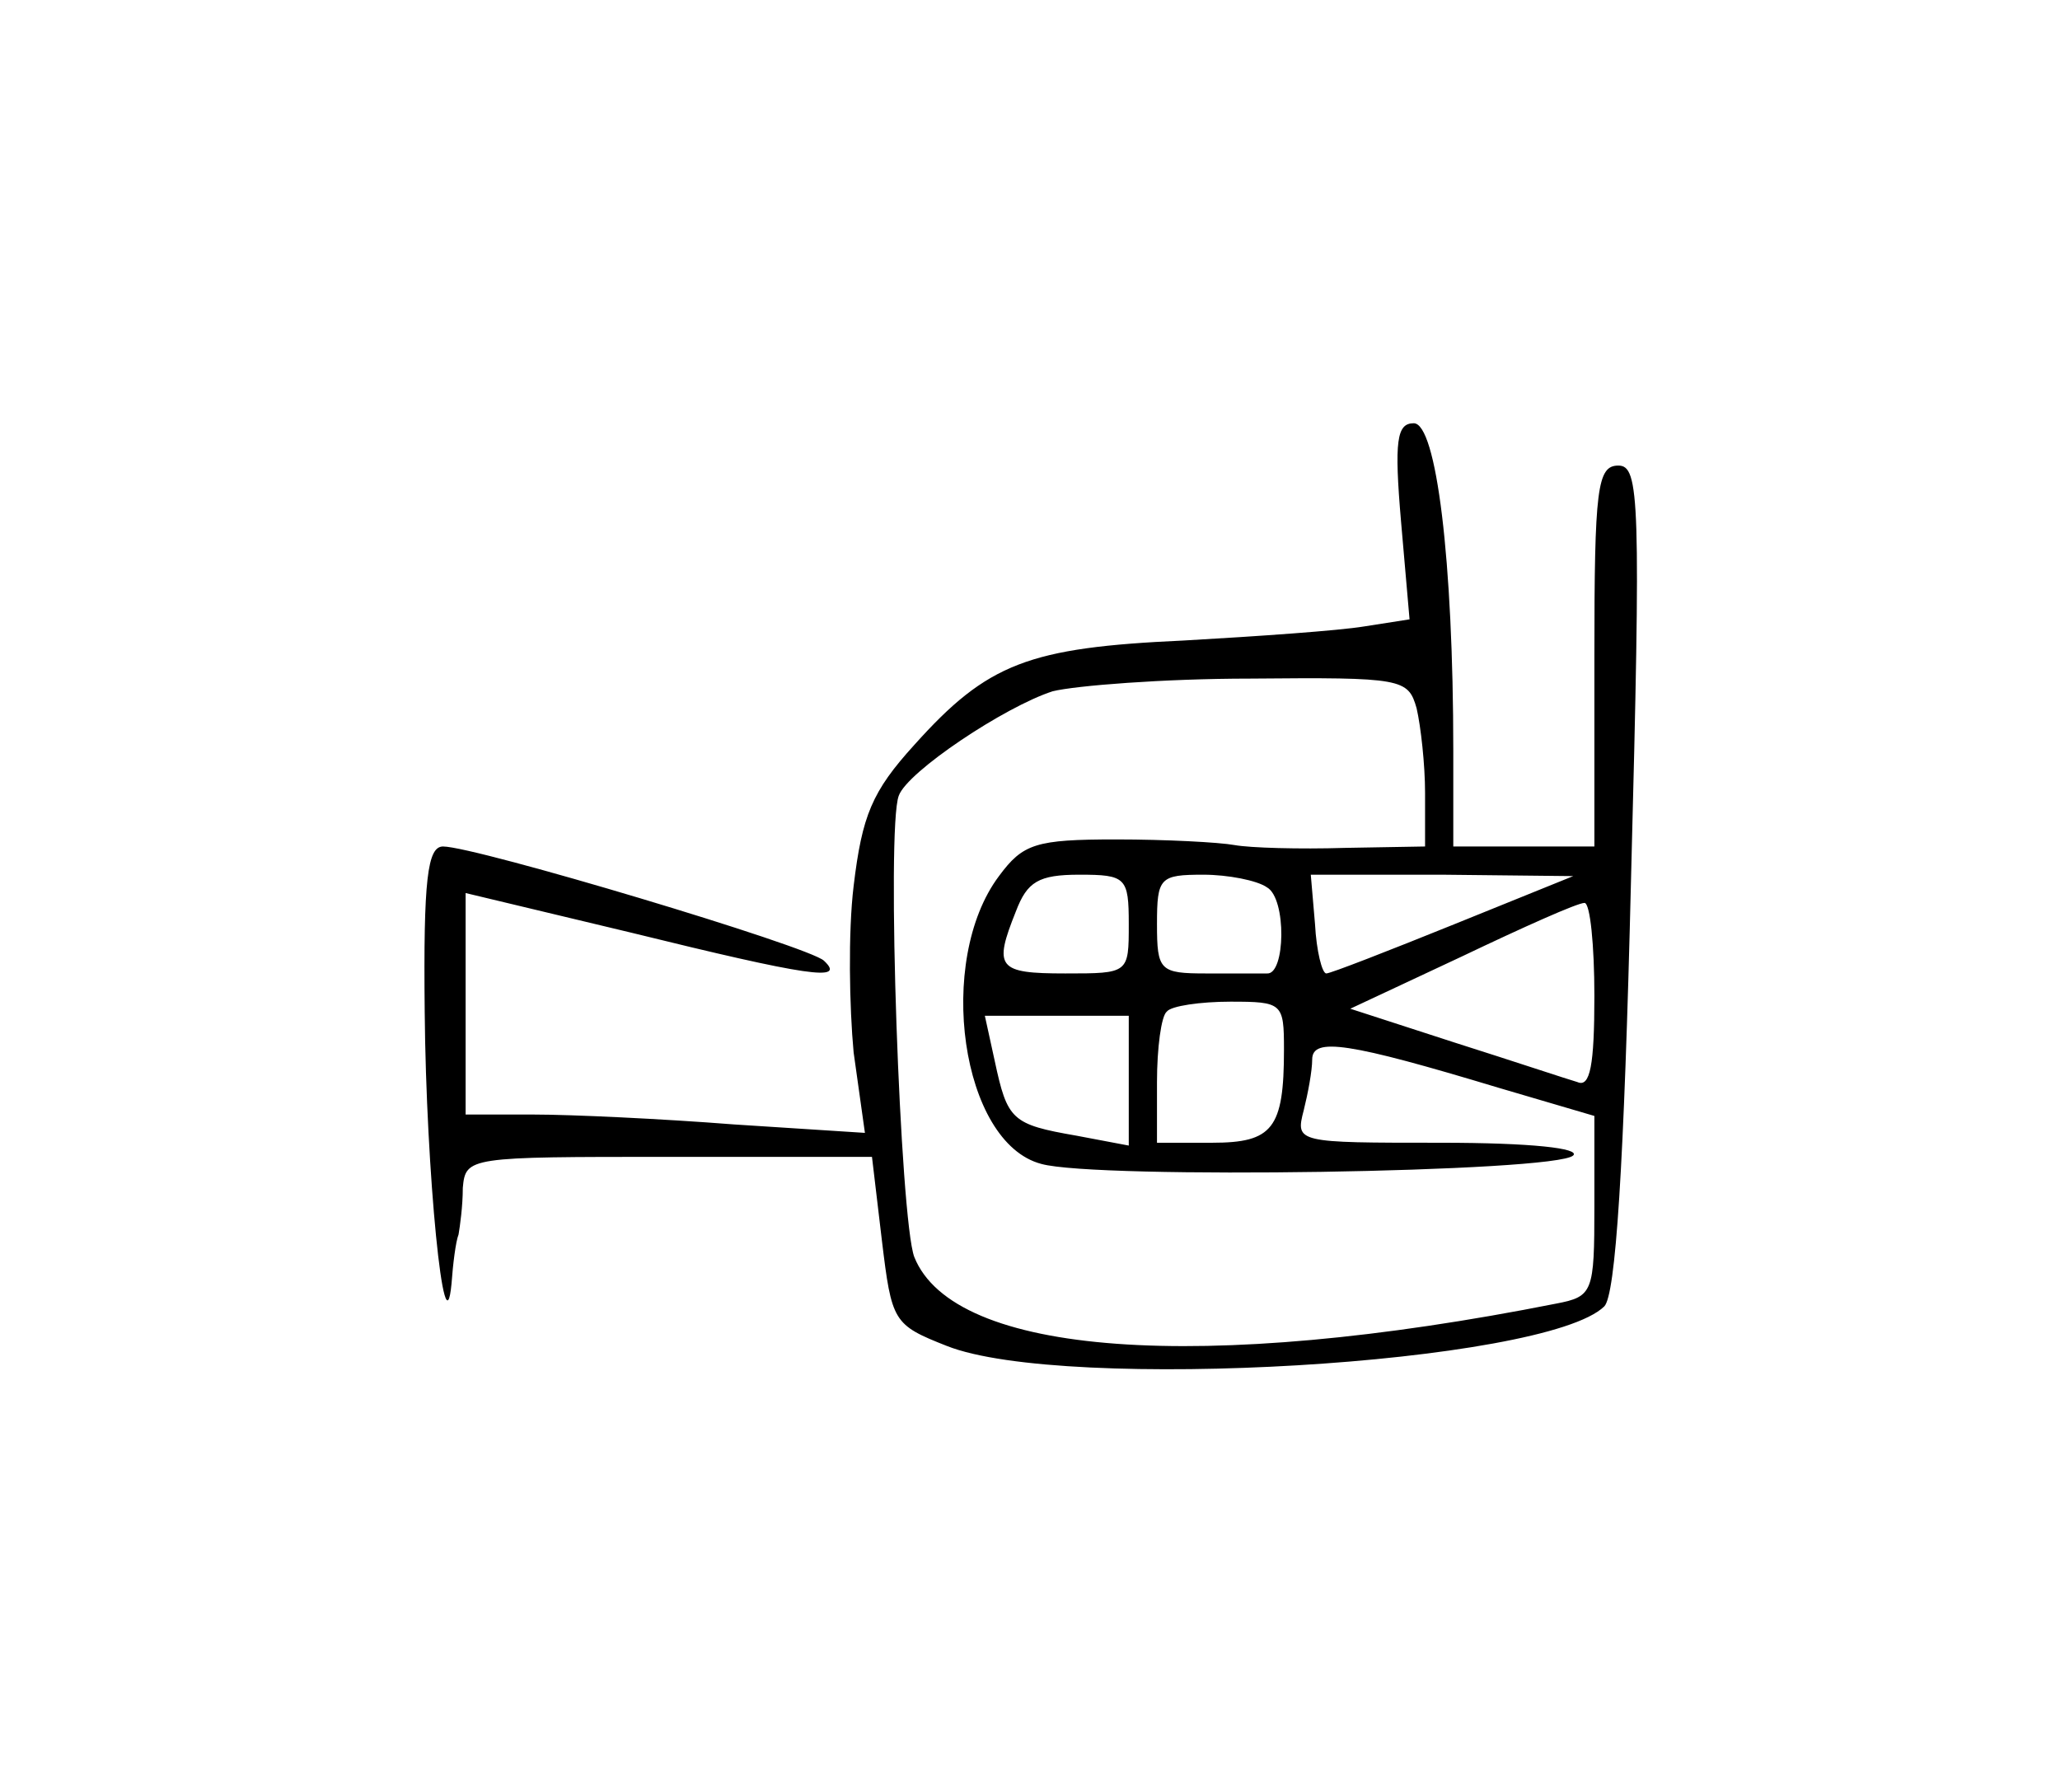 <?xml version="1.0" standalone="no"?>
<!DOCTYPE svg PUBLIC "-//W3C//DTD SVG 20010904//EN"
 "http://www.w3.org/TR/2001/REC-SVG-20010904/DTD/svg10.dtd">
<svg version="1.0" xmlns="http://www.w3.org/2000/svg"
 width="146pt" height="127pt" viewBox="0 0 146 127"
 preserveAspectRatio="xMidYMid meet">
<g transform="translate(0,127) scale(0.1,-0.1)"
fill="#000000" stroke="none">
<path d="M993 900 l6 -69 -32 -5 c-18 -3 -75 -7 -128 -10 -110 -5 -139 -16
-191 -74 -30 -33 -37 -50 -43 -100 -4 -33 -3 -86 0 -118 l8 -57 -93 6 c-51 4
-115 7 -142 7 l-48 0 0 79 0 78 117 -28 c126 -31 153 -35 137 -20 -10 10 -247
81 -270 81 -11 0 -14 -23 -13 -117 1 -114 14 -245 19 -193 1 14 3 30 5 35 1 6
3 20 3 33 2 22 4 22 146 22 l144 0 7 -59 c7 -58 8 -60 46 -75 83 -33 424 -13
466 28 8 8 14 97 19 304 7 268 6 292 -9 292 -15 0 -17 -16 -17 -135 l0 -135
-50 0 -50 0 0 68 c0 135 -12 232 -28 232 -12 0 -14 -12 -9 -70z m11 -132 c3
-13 6 -40 6 -60 l0 -38 -57 -1 c-32 -1 -67 0 -78 2 -11 2 -49 4 -84 4 -57 0
-66 -3 -83 -26 -45 -60 -27 -189 30 -204 39 -11 365 -6 377 6 5 5 -29 9 -94 9
-102 0 -103 0 -97 23 3 12 6 28 6 36 0 16 26 12 132 -20 l68 -20 0 -64 c0 -61
-1 -64 -27 -69 -252 -50 -427 -37 -455 33 -10 26 -20 304 -11 327 6 17 75 63
109 74 16 4 79 9 140 9 108 1 112 0 118 -21z m-204 -153 c0 -35 0 -35 -45 -35
-48 0 -51 4 -35 44 8 21 16 26 45 26 33 0 35 -2 35 -35z m98 26 c14 -8 13 -62
0 -61 -5 0 -24 0 -43 0 -33 0 -35 2 -35 35 0 33 2 35 33 35 17 0 38 -4 45 -9z
m133 -26 c-47 -19 -88 -35 -91 -35 -3 0 -7 16 -8 35 l-3 35 93 0 93 -1 -84
-34z m99 -51 c0 -49 -3 -65 -12 -61 -7 2 -46 15 -87 28 l-74 24 79 37 c44 21
82 38 87 38 4 0 7 -30 7 -66z m-220 -38 c0 -56 -8 -66 -51 -66 l-39 0 0 43 c0
24 3 47 7 50 3 4 24 7 45 7 37 0 38 -1 38 -34z m-110 -22 l0 -46 -37 7 c-46 8
-49 11 -58 53 l-7 32 51 0 51 0 0 -46z"/>
</g>
</svg>

